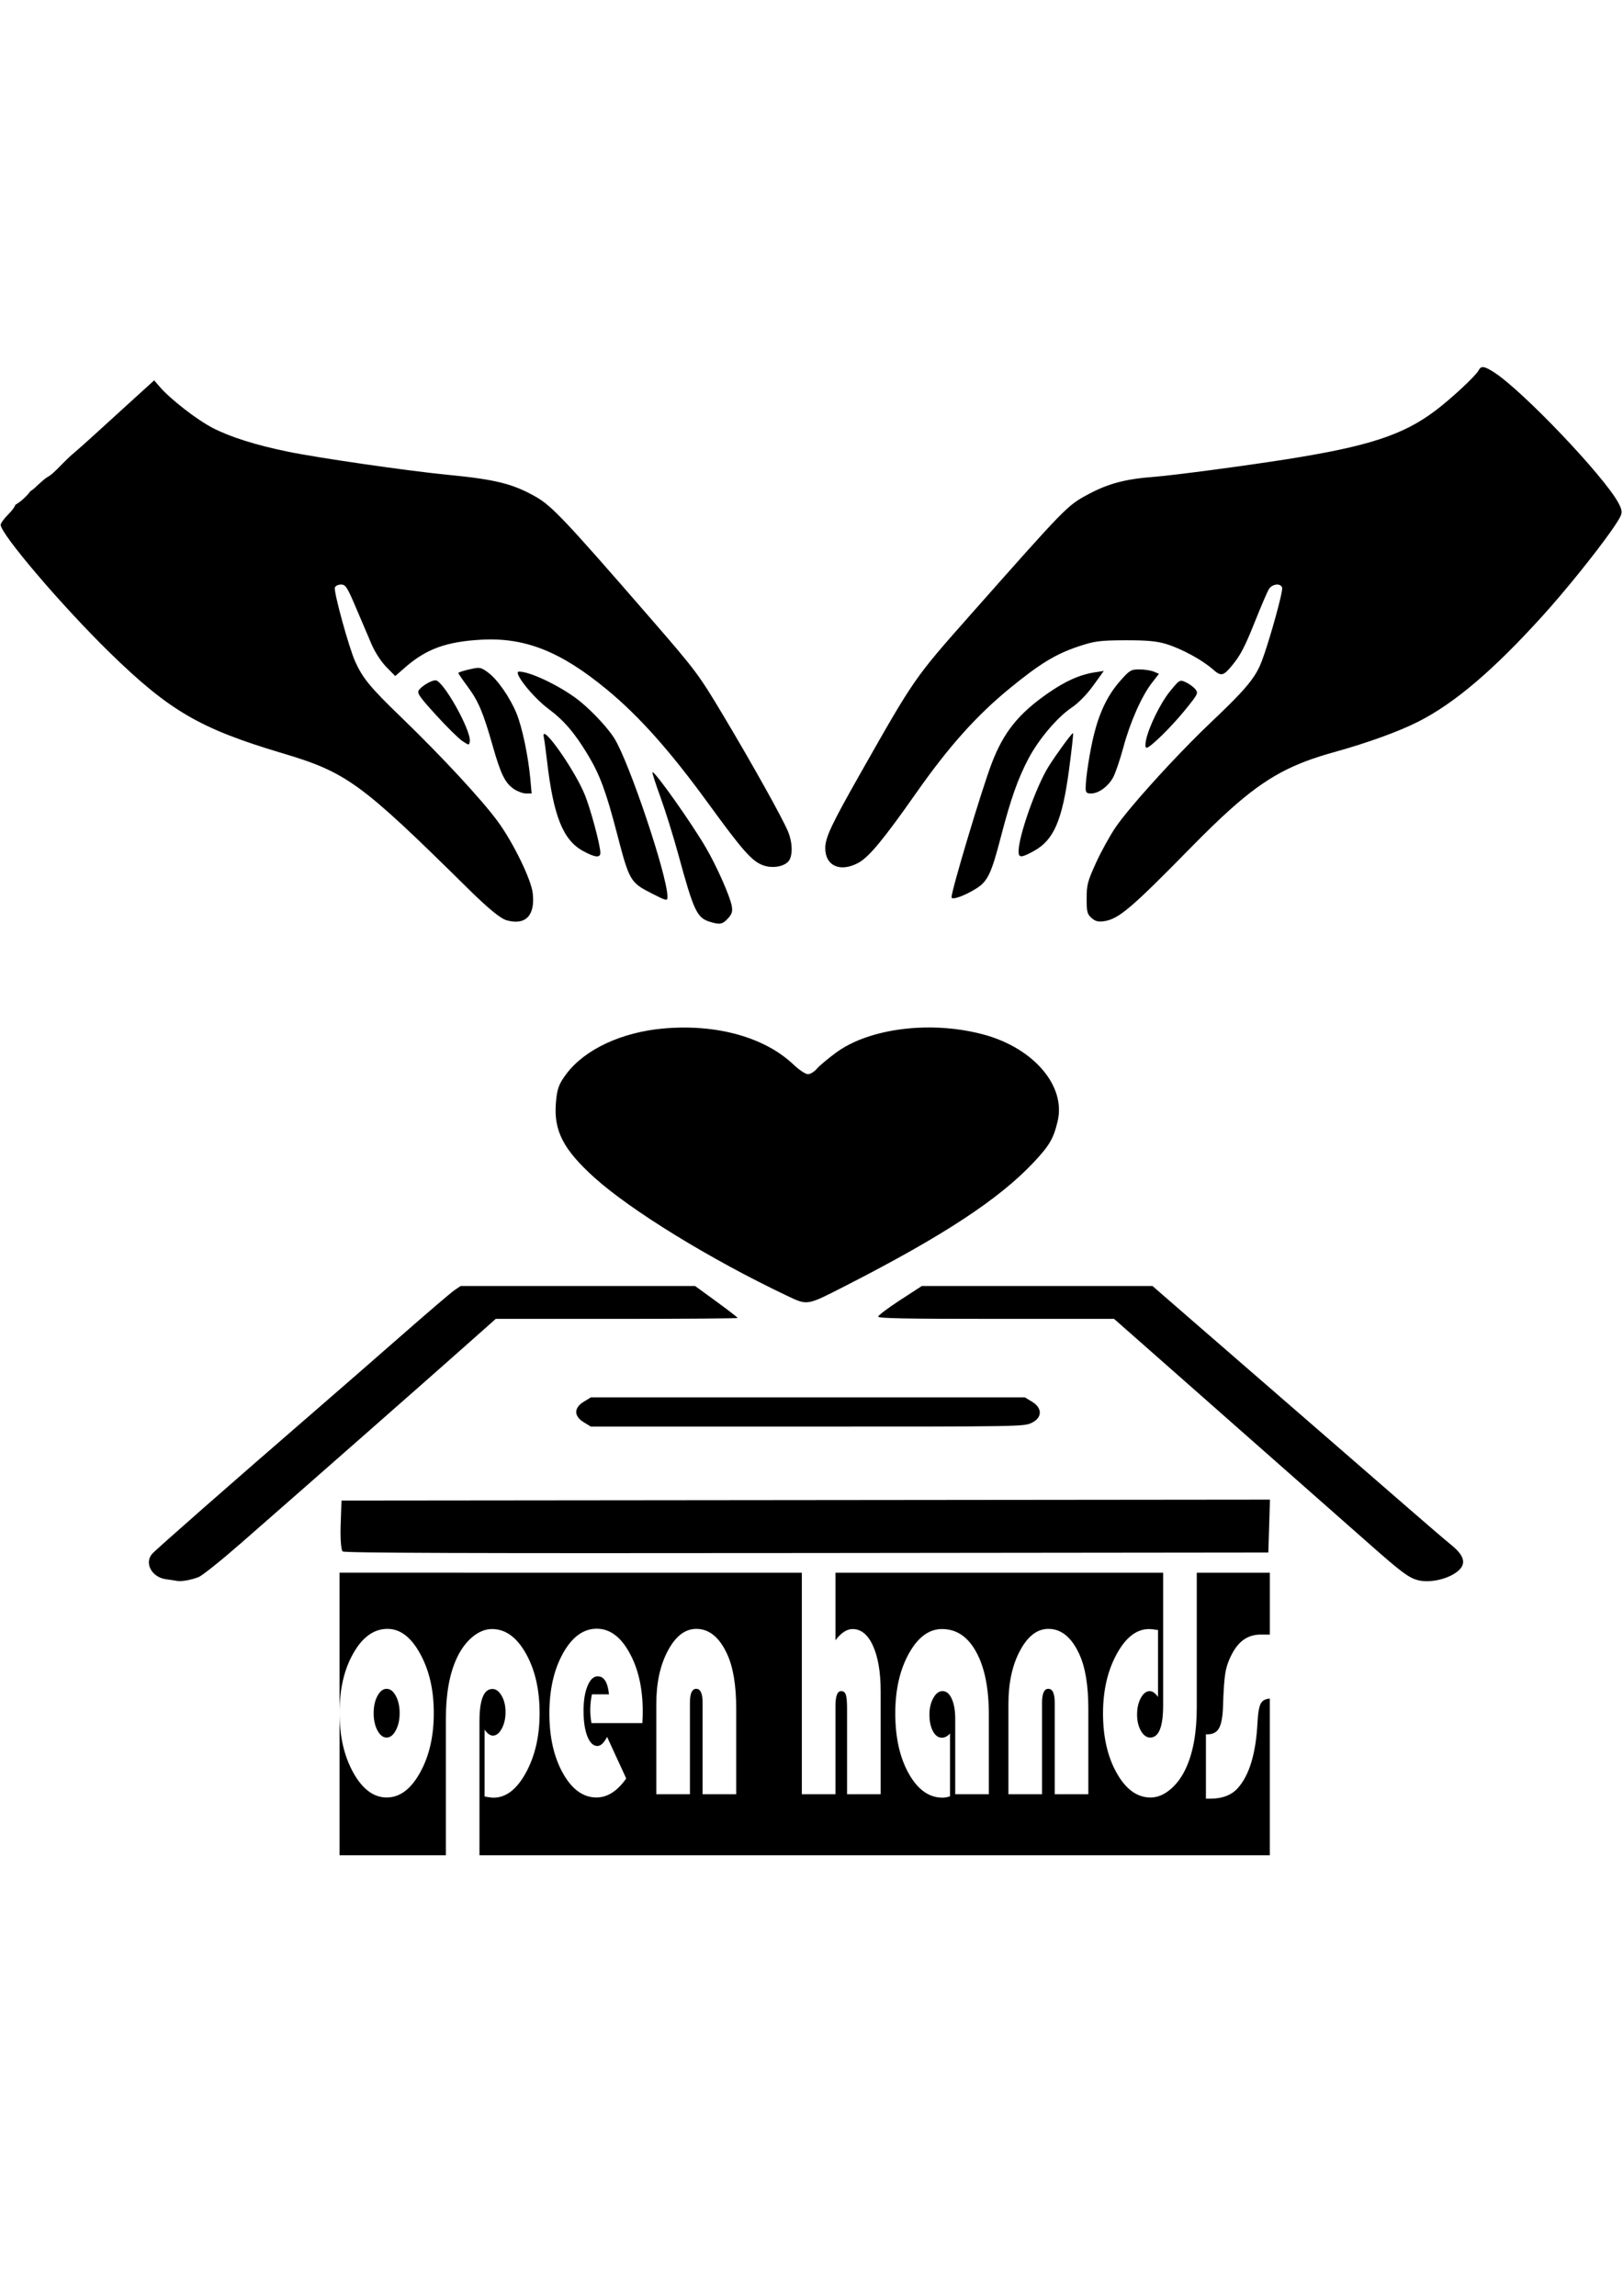 <?xml version="1.0" encoding="UTF-8" standalone="no"?>
<!-- Created with Inkscape (http://www.inkscape.org/) -->

<svg
   width="210mm"
   height="297mm"
   viewBox="0 0 210 297"
   version="1.1"
   id="svg1"
   sodipodi:docname="logo.svg"
   inkscape:version="1.3.2 (091e20e, 2023-11-25, custom)"
   xmlns:inkscape="http://www.inkscape.org/namespaces/inkscape"
   xmlns:sodipodi="http://sodipodi.sourceforge.net/DTD/sodipodi-0.dtd"
   xmlns="http://www.w3.org/2000/svg"
   xmlns:svg="http://www.w3.org/2000/svg">
  <sodipodi:namedview
     id="namedview1"
     pagecolor="#ffffff"
     bordercolor="#000000"
     borderopacity="0.25"
     inkscape:showpageshadow="2"
     inkscape:pageopacity="0.0"
     inkscape:pagecheckerboard="0"
     inkscape:deskcolor="#d1d1d1"
     inkscape:document-units="mm"
     inkscape:zoom="0.70710678"
     inkscape:cx="280.01428"
     inkscape:cy="594.6768"
     inkscape:window-width="1920"
     inkscape:window-height="1051"
     inkscape:window-x="1341"
     inkscape:window-y="1032"
     inkscape:window-maximized="1"
     inkscape:current-layer="svg1" />
  <defs
     id="defs1">
    <inkscape:path-effect
       effect="fill_between_many"
       method="originald"
       linkedpaths="#path48,0,1|"
       id="path-effect49" />
  </defs>
  <path
     id="path49"
     d="m 191.964,47.5 c -0.152,-0.02 -0.273,0.004 -0.376,0.072 -0.103,0.068 -0.187,0.181 -0.266,0.335 -0.09,0.178 -0.359,0.498 -0.745,0.903 -0.385,0.405 -0.887,0.895 -1.443,1.412 -1.111,1.033 -2.438,2.173 -3.481,2.955 -2.074,1.554 -4.232,2.696 -7.186,3.657 -1.477,0.481 -3.153,0.916 -5.117,1.336 -1.964,0.419 -4.215,0.823 -6.842,1.238 -2.688,0.425 -6.373,0.949 -9.681,1.388 -3.308,0.439 -6.239,0.794 -7.421,0.883 -1.895,0.142 -3.397,0.359 -4.755,0.719 -0.679,0.18 -1.322,0.395 -1.959,0.654 -0.638,0.259 -1.27,0.562 -1.929,0.917 -0.673,0.362 -1.183,0.639 -1.763,1.071 -0.581,0.432 -1.232,1.017 -2.189,1.997 -1.913,1.96 -5.045,5.496 -11.268,12.524 -1.806,2.04 -3.161,3.57 -4.285,4.908 -1.124,1.338 -2.018,2.485 -2.904,3.76 -0.885,1.275 -1.762,2.679 -2.852,4.53 -1.09,1.851 -2.394,4.15 -4.132,7.215 -1.907,3.364 -3.055,5.457 -3.725,6.881 -0.335,0.712 -0.552,1.257 -0.684,1.71 -0.132,0.453 -0.18,0.815 -0.18,1.159 0,2.294 1.922,3.158 4.255,1.912 0.348,-0.186 0.725,-0.465 1.161,-0.875 0.437,-0.41 0.933,-0.95 1.519,-1.657 1.173,-1.414 2.707,-3.497 4.845,-6.542 1.047,-1.491 2.056,-2.86 3.047,-4.129 0.991,-1.269 1.964,-2.439 2.94,-3.53 0.975,-1.092 1.953,-2.106 2.953,-3.065 0.999,-0.959 2.021,-1.863 3.084,-2.735 1.979,-1.622 3.474,-2.742 4.851,-3.583 0.689,-0.42 1.348,-0.771 2.023,-1.079 0.675,-0.308 1.366,-0.574 2.119,-0.826 1.017,-0.34 1.697,-0.533 2.532,-0.642 0.836,-0.109 1.827,-0.135 3.466,-0.141 1.401,-0.005 2.426,0.022 3.255,0.097 0.83,0.076 1.464,0.201 2.084,0.391 1.957,0.6 4.625,2.047 5.984,3.243 0.273,0.241 0.495,0.418 0.692,0.528 0.197,0.11 0.369,0.152 0.541,0.122 0.173,-0.03 0.346,-0.132 0.546,-0.311 0.2,-0.179 0.426,-0.434 0.705,-0.771 0.567,-0.686 0.983,-1.281 1.43,-2.141 0.448,-0.86 0.928,-1.983 1.625,-3.726 0.744,-1.858 1.517,-3.664 1.719,-4.012 0.103,-0.177 0.249,-0.32 0.414,-0.424 0.165,-0.104 0.349,-0.171 0.527,-0.195 0.178,-0.025 0.35,-0.008 0.491,0.054 0.141,0.062 0.251,0.169 0.305,0.325 0.043,0.124 -0.063,0.705 -0.26,1.535 -0.59,2.489 -1.995,7.219 -2.62,8.586 -0.211,0.462 -0.45,0.902 -0.755,1.363 -0.915,1.384 -2.425,2.966 -5.579,5.954 -3.265,3.094 -7.539,7.673 -10.243,10.897 -0.901,1.075 -1.628,1.999 -2.084,2.668 -0.74,1.084 -1.887,3.162 -2.548,4.618 -0.544,1.196 -0.844,1.904 -1.009,2.535 -0.165,0.63 -0.194,1.183 -0.195,2.065 -3.3e-4,0.87 0.017,1.374 0.104,1.723 0.088,0.349 0.246,0.545 0.529,0.797 0.239,0.214 0.457,0.346 0.708,0.412 0.251,0.066 0.534,0.065 0.902,0.01 0.473,-0.07 0.929,-0.208 1.466,-0.497 0.537,-0.289 1.155,-0.73 1.954,-1.407 0.799,-0.676 1.779,-1.588 3.038,-2.82 1.259,-1.231 2.798,-2.782 4.716,-4.736 1.987,-2.025 3.695,-3.689 5.251,-5.077 4.667,-4.162 7.968,-5.839 13.365,-7.339 2.175,-0.605 4.272,-1.273 6.141,-1.951 1.869,-0.678 3.509,-1.365 4.769,-2.006 1.168,-0.595 2.354,-1.305 3.574,-2.143 1.221,-0.839 2.477,-1.806 3.785,-2.918 1.308,-1.112 2.668,-2.368 4.097,-3.783 1.43,-1.415 2.929,-2.988 4.516,-4.735 3,-3.304 6.88,-8.14 8.899,-10.996 0.673,-0.952 1.139,-1.684 1.297,-2.066 0.099,-0.239 0.13,-0.451 0.079,-0.709 -0.051,-0.257 -0.184,-0.56 -0.412,-0.98 -0.237,-0.434 -0.608,-0.986 -1.082,-1.623 -0.475,-0.637 -1.053,-1.36 -1.706,-2.138 -1.305,-1.556 -2.906,-3.329 -4.563,-5.068 -1.657,-1.739 -3.369,-3.443 -4.897,-4.86 -1.528,-1.417 -2.871,-2.548 -3.788,-3.14 -0.648,-0.418 -1.075,-0.64 -1.378,-0.681 z m -172.015,1.705 -3.103,2.82 c -1.707,1.551 -3.885,3.534 -4.84,4.407 -0.956,0.873 -2.048,1.842 -2.425,2.153 C 9.202,58.897 8.549,59.508 8.127,59.944 6.928,61.183 6.637,61.439 6.018,61.795 c -0.225,0.13 -0.804,0.659 -1.318,1.125 -0.19,0.231 -0.496,0.444 -0.798,0.656 -0.17,0.243 -0.382,0.491 -0.646,0.739 -0.138,0.13 -0.275,0.259 -0.416,0.387 -0.175,0.14 -0.105,0.085 -0.207,0.166 -0.215,0.171 -0.428,0.312 -0.635,0.429 -0.088,0.254 -0.395,0.713 -0.889,1.205 -0.562,0.56 -1.021,1.185 -1.021,1.39 0,1.2 7.972,10.545 14.095,16.521 7.727,7.542 11.678,9.847 22.318,13.017 8.35,2.488 10.155,3.8 23.952,17.421 2.705,2.67 4.295,3.979 5.107,4.205 2.461,0.687 3.715,-0.633 3.366,-3.54 -0.215,-1.79 -2.523,-6.517 -4.504,-9.227 -2.057,-2.814 -7.257,-8.423 -12.518,-13.505 -3.987,-3.851 -4.944,-5.008 -5.936,-7.178 -0.807,-1.765 -2.818,-9.083 -2.639,-9.6 0.074,-0.213 0.433,-0.386 0.797,-0.386 0.592,0 0.798,0.322 1.946,3.027 0.706,1.665 1.618,3.803 2.027,4.751 0.425,0.987 1.233,2.223 1.891,2.892 l 1.149,1.168 1.325,-1.155 c 2.696,-2.351 5.3,-3.296 9.778,-3.546 5.69,-0.318 10.3,1.509 16.287,6.453 4.182,3.453 8.177,7.937 13.102,14.708 4.482,6.161 5.666,7.499 7.105,8.023 1.134,0.413 2.563,0.212 3.228,-0.452 0.622,-0.621 0.624,-2.408 0.001,-3.91 -0.712,-1.724 -4.583,-8.664 -8.324,-14.924 C 90.37,87.181 90.096,86.816 83.921,79.702 73.297,67.462 71.407,65.459 69.388,64.303 66.377,62.579 64.165,62.027 57.8,61.409 52.761,60.919 41.176,59.24 37.226,58.426 33.055,57.566 29.817,56.544 27.527,55.364 25.488,54.314 22.049,51.646 20.676,50.049 Z m 41.886,37.199 v 7.22e-4 c -0.269,0.007 -0.602,0.075 -1.108,0.191 -0.782,0.179 -1.423,0.388 -1.423,0.465 0,0.077 0.534,0.86 1.187,1.74 1.408,1.898 2.031,3.368 3.255,7.676 1.053,3.708 1.608,4.83 2.767,5.61 0.458,0.308 1.156,0.56 1.553,0.56 l 0.722,7.1e-4 -0.171,-1.901 c -0.266,-2.939 -1.068,-6.733 -1.79,-8.472 -0.875,-2.107 -2.471,-4.395 -3.686,-5.283 -0.47,-0.343 -0.737,-0.52 -1.054,-0.573 -0.079,-0.013 -0.162,-0.018 -0.252,-0.017 z m 85.592,0.195 c -1.095,0 -1.279,0.112 -2.522,1.528 -1.57,1.788 -2.634,3.978 -3.363,6.92 -0.535,2.162 -1.069,5.595 -1.069,6.883 0,0.598 0.12,0.72 0.703,0.719 0.967,-9.5e-4 2.18,-0.877 2.834,-2.044 0.301,-0.537 0.901,-2.292 1.334,-3.9 0.888,-3.3 2.374,-6.655 3.711,-8.378 l 0.901,-1.161 -0.674,-0.283 c -0.371,-0.155 -1.205,-0.283 -1.855,-0.283 z m -4.607,0.198 -1.11,0.17 c -1.976,0.301 -3.839,1.128 -6.126,2.719 -3.82,2.659 -5.729,5.043 -7.272,9.079 -1.272,3.327 -5.193,16.393 -5.194,17.312 -9.6e-4,0.412 1.665,-0.174 3.182,-1.12 1.482,-0.924 1.961,-1.916 3.17,-6.57 1.306,-5.026 2.231,-7.655 3.617,-10.273 1.323,-2.499 3.721,-5.327 5.565,-6.566 0.882,-0.592 1.968,-1.699 2.804,-2.859 z m -75.666,0.084 c -0.845,0 1.742,3.28 3.791,4.806 2.025,1.508 3.403,3.114 5.129,5.979 1.53,2.539 2.352,4.758 3.74,10.094 1.616,6.211 1.722,6.395 4.516,7.82 1.933,0.986 2.031,1.007 2.031,0.421 0,-2.686 -4.964,-17.466 -6.89,-20.515 -0.794,-1.257 -2.616,-3.237 -4.234,-4.601 -2.228,-1.879 -6.517,-4.004 -8.083,-4.004 z m -10.802,1.126 c -0.527,0 -1.728,0.703 -2.142,1.252 -0.29,0.385 0.004,0.818 2.188,3.222 1.387,1.527 2.924,3.047 3.416,3.376 0.871,0.583 0.895,0.585 0.972,0.054 0.203,-1.395 -3.448,-7.903 -4.434,-7.903 z m 96.456,0.063 v 7.23e-4 c -0.325,0.022 -0.616,0.369 -1.422,1.359 -1.251,1.537 -2.784,4.678 -3.118,6.39 -0.111,0.567 -0.079,0.916 0.084,0.916 0.464,0 3.186,-2.669 4.989,-4.891 1.677,-2.067 1.733,-2.182 1.315,-2.692 -0.24,-0.293 -0.793,-0.695 -1.229,-0.894 -0.195,-0.089 -0.344,-0.155 -0.475,-0.18 -0.049,-0.01 -0.097,-0.013 -0.143,-0.01 z m -13.979,6.774 c -0.209,0.068 -2.161,2.734 -3.149,4.311 -1.61,2.569 -3.887,9.005 -3.887,10.988 0,0.853 0.351,0.844 1.971,-0.045 2.583,-1.42 3.679,-3.946 4.555,-10.503 0.341,-2.553 0.578,-4.69 0.525,-4.749 -0.002,-0.003 -0.007,-0.003 -0.014,-0.001 z m -68.418,0.102 c -0.082,0.016 -0.106,0.136 -0.055,0.382 0.08,0.387 0.269,1.781 0.422,3.097 0.824,7.117 2.065,10.237 4.632,11.648 1.579,0.868 2.271,0.944 2.27,0.249 -0.001,-0.97 -1.273,-5.708 -2.02,-7.525 -1.196,-2.91 -4.671,-7.957 -5.248,-7.851 z m 14.046,4.954 c -0.016,-0.006 -0.027,-0.005 -0.034,0.004 -0.055,0.061 0.412,1.517 1.039,3.237 0.627,1.72 1.669,5.068 2.317,7.441 1.977,7.243 2.389,8.13 4.026,8.652 1.305,0.417 1.687,0.35 2.38,-0.414 0.529,-0.584 0.625,-0.894 0.496,-1.618 -0.226,-1.274 -1.967,-5.195 -3.364,-7.578 -1.872,-3.192 -6.373,-9.556 -6.859,-9.723 z m 35.053,33.029 c -4.404,0.107 -8.59,1.233 -11.312,3.23 -1.059,0.777 -2.191,1.726 -2.515,2.108 -0.324,0.383 -0.84,0.696 -1.147,0.696 -0.307,0 -1.146,-0.558 -1.864,-1.241 -3.724,-3.539 -9.929,-5.269 -16.775,-4.676 -5.431,0.47 -10.205,2.691 -12.597,5.86 -0.998,1.323 -1.231,1.968 -1.376,3.812 -0.281,3.561 0.969,5.988 4.935,9.577 4.728,4.279 15.071,10.63 24.937,15.314 2.727,1.295 2.533,1.326 7.573,-1.249 12.63,-6.453 19.889,-11.215 24.374,-15.989 2.064,-2.197 2.588,-3.101 3.116,-5.374 1.046,-4.505 -3.077,-9.357 -9.456,-11.127 -2.53,-0.702 -5.251,-1.005 -7.894,-0.941 z m -59.909,33.436 -0.786,0.532 c -0.432,0.292 -3.449,2.87 -6.707,5.728 -3.258,2.858 -8.566,7.483 -11.794,10.276 -10.082,8.724 -20.165,17.576 -20.632,18.115 -1.038,1.197 -0.038,3.035 1.784,3.281 0.581,0.078 1.231,0.177 1.443,0.219 0.548,0.108 1.79,-0.111 2.779,-0.492 0.464,-0.179 2.901,-2.125 5.416,-4.324 10.208,-8.928 24.637,-21.615 29.651,-26.071 l 3.39,-3.012 H 79.796 c 8.607,0 15.649,-0.054 15.649,-0.119 0,-0.066 -1.24,-1.022 -2.754,-2.126 l -2.753,-2.007 H 74.771 Z m 59.672,0 -2.817,1.831 c -1.549,1.007 -2.818,1.964 -2.823,2.126 -0.007,0.231 3.298,0.295 15.253,0.295 h 15.261 l 3.823,3.367 c 2.102,1.851 8.764,7.725 14.804,13.052 6.04,5.327 12.611,11.12 14.6,12.874 3.965,3.496 4.916,4.202 6.076,4.508 1.765,0.466 4.558,-0.304 5.539,-1.526 0.683,-0.85 0.287,-1.825 -1.237,-3.05 -0.681,-0.547 -3.31,-2.802 -5.844,-5.011 -2.534,-2.209 -8.778,-7.63 -13.874,-12.047 -5.096,-4.417 -11.435,-9.919 -14.089,-12.225 l -4.824,-4.193 h -14.926 z m -42.821,14.41 -0.95,0.579 c -0.598,0.365 -0.949,0.85 -0.949,1.31 0,0.46 0.351,0.944 0.949,1.31 l 0.95,0.58 h 28.011 c 27.752,0 28.021,-0.005 29.031,-0.49 1.369,-0.658 1.399,-1.897 0.07,-2.71 l -0.949,-0.579 h -28.082 z m 87.869,13.226 -60.067,0.06 -60.068,0.06 -0.109,3.156 c -0.06,1.742 0.055,3.277 0.257,3.426 l 0.002,-6.9e-4 c 0.271,0.199 15.787,0.252 60.068,0.205 l 59.704,-0.064 0.107,-3.42 z m -120.391,9.455 v 18.135 c 0.001,-3.062 0.598,-5.635 1.79,-7.719 1.194,-2.102 2.667,-3.152 4.419,-3.152 1.643,0 3.051,1.071 4.222,3.215 1.178,2.13 1.768,4.687 1.768,7.671 0,3.026 -0.598,5.604 -1.791,7.734 -1.186,2.13 -2.62,3.194 -4.302,3.194 -1.682,0 -3.121,-1.064 -4.314,-3.194 -1.192,-2.14 -1.788,-4.714 -1.79,-7.719 v 18.387 H 57.687 l 0.002,-0.139 v -0.053 -17.432 c 0,-3.208 0.465,-5.821 1.396,-7.838 0.535,-1.163 1.213,-2.087 2.035,-2.774 0.83,-0.687 1.679,-1.03 2.547,-1.03 1.729,0 3.186,1.051 4.372,3.153 1.186,2.102 1.78,4.68 1.78,7.734 0,2.97 -0.589,5.534 -1.768,7.692 -1.178,2.158 -2.574,3.236 -4.186,3.236 -0.264,0 -0.652,-0.049 -1.163,-0.147 v -8.658 c 0.357,0.518 0.713,0.777 1.07,0.777 0.45,0 0.833,-0.301 1.151,-0.903 0.326,-0.602 0.488,-1.317 0.488,-2.144 0,-0.827 -0.167,-1.527 -0.5,-2.102 -0.333,-0.588 -0.732,-0.883 -1.197,-0.883 -1.116,0 -1.675,1.394 -1.675,4.182 v 17.19 h -0.002 l 0.002,0.141 h 102.262 v -20.262 c -0.552,0.024 -0.944,0.227 -1.162,0.621 -0.225,0.406 -0.368,1.219 -0.43,2.438 -0.202,4.049 -1.07,6.907 -2.605,8.574 -0.814,0.869 -1.969,1.303 -3.465,1.303 h -0.605 v -8.322 h 0.198 c 0.698,0 1.194,-0.259 1.489,-0.777 0.302,-0.532 0.477,-1.457 0.523,-2.774 0.062,-2.144 0.171,-3.65 0.326,-4.518 0.163,-0.869 0.488,-1.73 0.977,-2.585 0.853,-1.499 2.035,-2.249 3.547,-2.249 h 1.208 v -7.999 h -9.453 v 17.435 c 0,3.208 -0.466,5.822 -1.396,7.839 -0.535,1.163 -1.217,2.087 -2.047,2.774 -0.822,0.687 -1.666,1.029 -2.535,1.029 -1.729,0 -3.188,-1.051 -4.373,-3.152 -1.186,-2.102 -1.779,-4.68 -1.779,-7.734 0,-2.956 0.589,-5.513 1.768,-7.671 1.178,-2.158 2.574,-3.236 4.186,-3.236 0.256,0 0.644,0.042 1.163,0.126 v 8.659 c -0.357,-0.504 -0.713,-0.757 -1.07,-0.757 -0.45,0 -0.837,0.301 -1.163,0.903 -0.318,0.588 -0.477,1.304 -0.477,2.144 0,0.813 0.167,1.513 0.5,2.102 0.333,0.574 0.732,0.861 1.197,0.861 1.116,0 1.675,-1.394 1.675,-4.182 v -17.142 h -42.399 v 8.735 c 0.736,-0.967 1.473,-1.45 2.21,-1.45 1.116,0 2.001,0.728 2.652,2.185 0.659,1.457 0.988,3.426 0.988,5.906 v 13.281 h -4.349 v -11.075 c 0,-0.897 -0.054,-1.499 -0.163,-1.807 -0.101,-0.308 -0.303,-0.462 -0.605,-0.462 -0.489,0 -0.733,0.651 -0.733,1.954 v 11.39 h -4.349 v -28.657 z m 33.28,7.243 c 1.682,0 3.094,1.037 4.233,3.11 1.147,2.059 1.721,4.603 1.721,7.629 0,0.308 -0.015,0.799 -0.046,1.471 H 76.527 c -0.101,-0.602 -0.151,-1.156 -0.151,-1.66 0,-0.701 0.07,-1.387 0.21,-2.059 h 2.209 c -0.155,-1.555 -0.64,-2.333 -1.454,-2.333 -0.543,0 -0.984,0.421 -1.325,1.261 -0.341,0.827 -0.512,1.891 -0.512,3.194 0,1.359 0.163,2.459 0.488,3.299 0.333,0.84 0.767,1.261 1.302,1.261 0.434,0 0.853,-0.392 1.256,-1.177 l 2.477,5.38 c -1.155,1.639 -2.438,2.458 -3.849,2.458 -1.721,0 -3.167,-1.044 -4.338,-3.131 -1.171,-2.087 -1.756,-4.672 -1.756,-7.755 0,-3.068 0.589,-5.661 1.768,-7.776 1.186,-2.116 2.64,-3.173 4.361,-3.173 z m 12.885,0.022 c 1.659,0 2.988,1.085 3.988,3.257 0.783,1.695 1.175,4.056 1.175,7.082 v 11.054 h -4.349 v -11.831 c 0,-1.205 -0.276,-1.807 -0.826,-1.807 -0.543,0 -0.814,0.603 -0.814,1.807 v 11.831 h -4.349 v -11.684 c 0,-2.732 0.501,-5.029 1.501,-6.893 1,-1.877 2.225,-2.816 3.675,-2.816 z m 45.561,0 c 1.659,0 2.988,1.085 3.988,3.257 0.783,1.695 1.175,4.056 1.175,7.082 v 11.054 h -4.349 v -11.831 c 0,-1.205 -0.275,-1.807 -0.826,-1.807 -0.543,0 -0.815,0.603 -0.815,1.807 v 11.831 h -4.349 v -11.684 c 0,-2.732 0.501,-5.029 1.501,-6.893 1,-1.877 2.225,-2.816 3.675,-2.816 z m -13.769,0.022 c 1.876,0 3.353,0.995 4.431,2.984 1.085,1.975 1.628,4.679 1.628,8.112 v 10.276 h -4.349 v -9.709 c 0,-1.107 -0.151,-1.989 -0.454,-2.648 -0.295,-0.659 -0.694,-0.988 -1.198,-0.988 -0.457,0 -0.853,0.301 -1.186,0.903 -0.333,0.602 -0.5,1.317 -0.5,2.144 0,0.869 0.151,1.583 0.454,2.143 0.302,0.56 0.686,0.841 1.151,0.841 0.38,0 0.732,-0.183 1.058,-0.547 v 8.133 c -0.357,0.113 -0.682,0.168 -0.977,0.168 -1.744,0 -3.198,-1.037 -4.361,-3.11 -1.163,-2.073 -1.744,-4.673 -1.744,-7.797 0,-3.04 0.585,-5.618 1.756,-7.734 1.178,-2.115 2.609,-3.173 4.291,-3.173 z m -71.865,7.734 c -0.465,0 -0.861,0.308 -1.187,0.925 -0.326,0.602 -0.488,1.345 -0.488,2.228 0,0.869 0.163,1.611 0.488,2.228 0.333,0.616 0.729,0.924 1.187,0.924 0.465,0 0.86,-0.308 1.186,-0.924 0.333,-0.616 0.5,-1.359 0.5,-2.228 0,-0.883 -0.163,-1.625 -0.488,-2.228 -0.326,-0.616 -0.725,-0.925 -1.197,-0.925 z"
     style="fill:#000000;fill-opacity:1;stroke-width:1.393" />
</svg>
